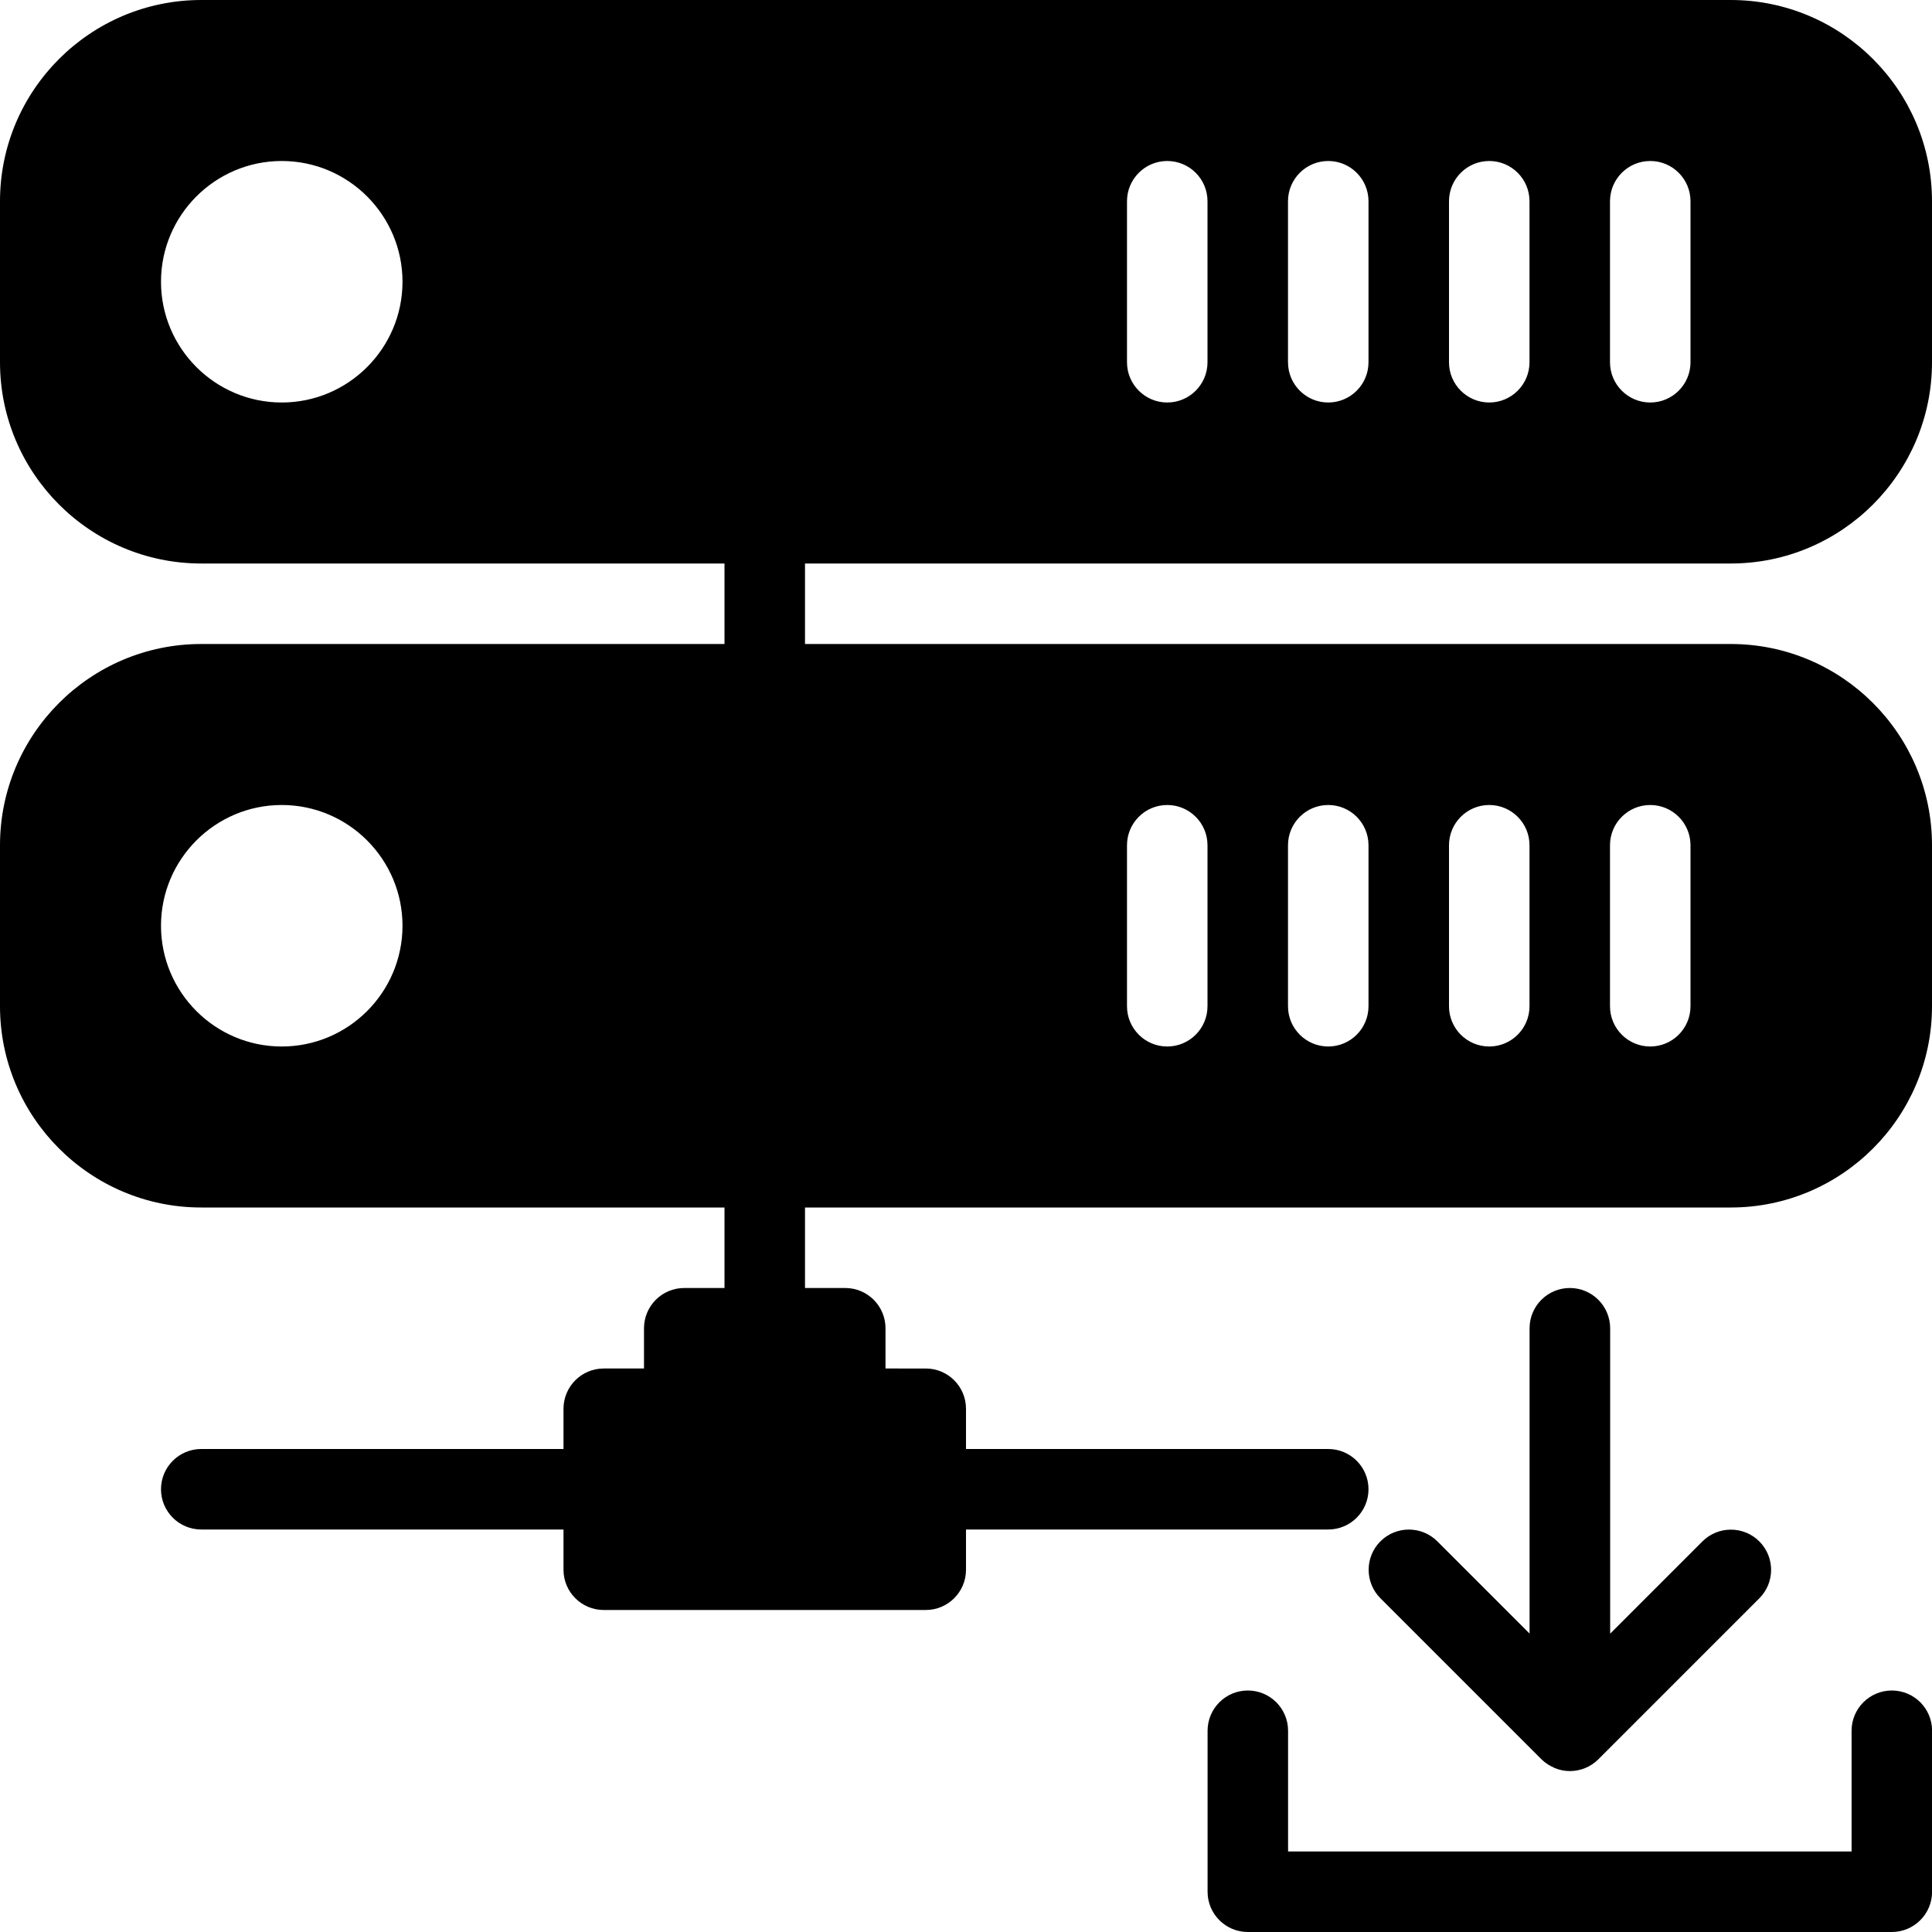 <?xml version="1.0" encoding="iso-8859-1"?>
<!-- Generator: Adobe Illustrator 19.0.0, SVG Export Plug-In . SVG Version: 6.00 Build 0)  -->
<svg version="1.1" id="Layer_1" xmlns="http://www.w3.org/2000/svg" xmlns:xlink="http://www.w3.org/1999/xlink" x="0px" y="0px"
	 viewBox="0 0 24 24" style="enable-background:new 0 0 24 24;" xml:space="preserve">
<g>
	<g>
		<path d="M23.501,21c-0.276,0-0.5,0.224-0.5,0.5V23h-7v-1.5c0-0.276-0.224-0.5-0.5-0.5s-0.5,0.224-0.5,0.5v2
			c0,0.276,0.224,0.5,0.5,0.5h8c0.276,0,0.5-0.224,0.5-0.5v-2C24.001,21.224,23.778,21,23.501,21z M19.501,16
			c-0.276,0-0.5,0.224-0.5,0.5v3.793l-1.146-1.146c-0.195-0.195-0.512-0.195-0.707,0c-0.195,0.195-0.195,0.512,0,0.707l2,2
			c0.047,0.047,0.101,0.08,0.157,0.105c0.002,0.001,0.003,0.003,0.005,0.004c0,0,0.001,0,0.002,0
			c0.061,0.025,0.125,0.038,0.19,0.038c0.064,0,0.129-0.013,0.189-0.037c0.06-0.025,0.116-0.061,0.164-0.109l2-2
			c0.195-0.195,0.195-0.512,0-0.707c-0.195-0.195-0.512-0.195-0.707,0l-1.146,1.146V16.5C20.001,16.224,19.778,16,19.501,16z
			 M17,18.5c0-0.276-0.224-0.5-0.5-0.5H12v-0.5c0-0.276-0.224-0.5-0.5-0.5H11v-0.5c0-0.276-0.224-0.5-0.5-0.5H10v-1h11.5
			c1.379,0,2.5-1.122,2.5-2.5v-2C24,9.122,22.879,8,21.5,8H10V7h11.5C22.879,7,24,5.878,24,4.5v-2C24,1.122,22.879,0,21.5,0h-19
			C1.121,0,0,1.122,0,2.5v2C0,5.878,1.121,7,2.5,7H9v1H2.5C1.121,8,0,9.122,0,10.5v2C0,13.878,1.121,15,2.5,15H9v1H8.5
			C8.224,16,8,16.224,8,16.5V17H7.5C7.224,17,7,17.224,7,17.5V18H2.5C2.224,18,2,18.224,2,18.5S2.224,19,2.5,19H7v0.5
			C7,19.776,7.224,20,7.5,20h4c0.276,0,0.5-0.224,0.5-0.5V19h4.5C16.776,19,17,18.776,17,18.5z M20,10.5c0-0.276,0.224-0.5,0.5-0.5
			s0.5,0.224,0.5,0.5v2c0,0.276-0.224,0.5-0.5,0.5S20,12.776,20,12.5V10.5z M18,10.5c0-0.276,0.224-0.5,0.5-0.5s0.5,0.224,0.5,0.5v2
			c0,0.276-0.224,0.5-0.5,0.5S18,12.776,18,12.5V10.5z M16,10.5c0-0.276,0.224-0.5,0.5-0.5s0.5,0.224,0.5,0.5v2
			c0,0.276-0.224,0.5-0.5,0.5S16,12.776,16,12.5V10.5z M14,10.5c0-0.276,0.224-0.5,0.5-0.5s0.5,0.224,0.5,0.5v2
			c0,0.276-0.224,0.5-0.5,0.5S14,12.776,14,12.5V10.5z M20,2.5C20,2.224,20.224,2,20.5,2S21,2.224,21,2.5v2
			C21,4.776,20.776,5,20.5,5S20,4.776,20,4.5V2.5z M18,2.5C18,2.224,18.224,2,18.5,2S19,2.224,19,2.5v2C19,4.776,18.776,5,18.5,5
			S18,4.776,18,4.5V2.5z M16,2.5C16,2.224,16.224,2,16.5,2S17,2.224,17,2.5v2C17,4.776,16.776,5,16.5,5S16,4.776,16,4.5V2.5z
			 M14,2.5C14,2.224,14.224,2,14.5,2S15,2.224,15,2.5v2C15,4.776,14.776,5,14.5,5S14,4.776,14,4.5V2.5z M3.5,5
			C2.673,5,2,4.327,2,3.5S2.673,2,3.5,2C4.327,2,5,2.673,5,3.5S4.327,5,3.5,5z M3.5,13C2.673,13,2,12.327,2,11.5S2.673,10,3.5,10
			C4.327,10,5,10.673,5,11.5S4.327,13,3.5,13z"/>
	</g>
</g>
</svg>
